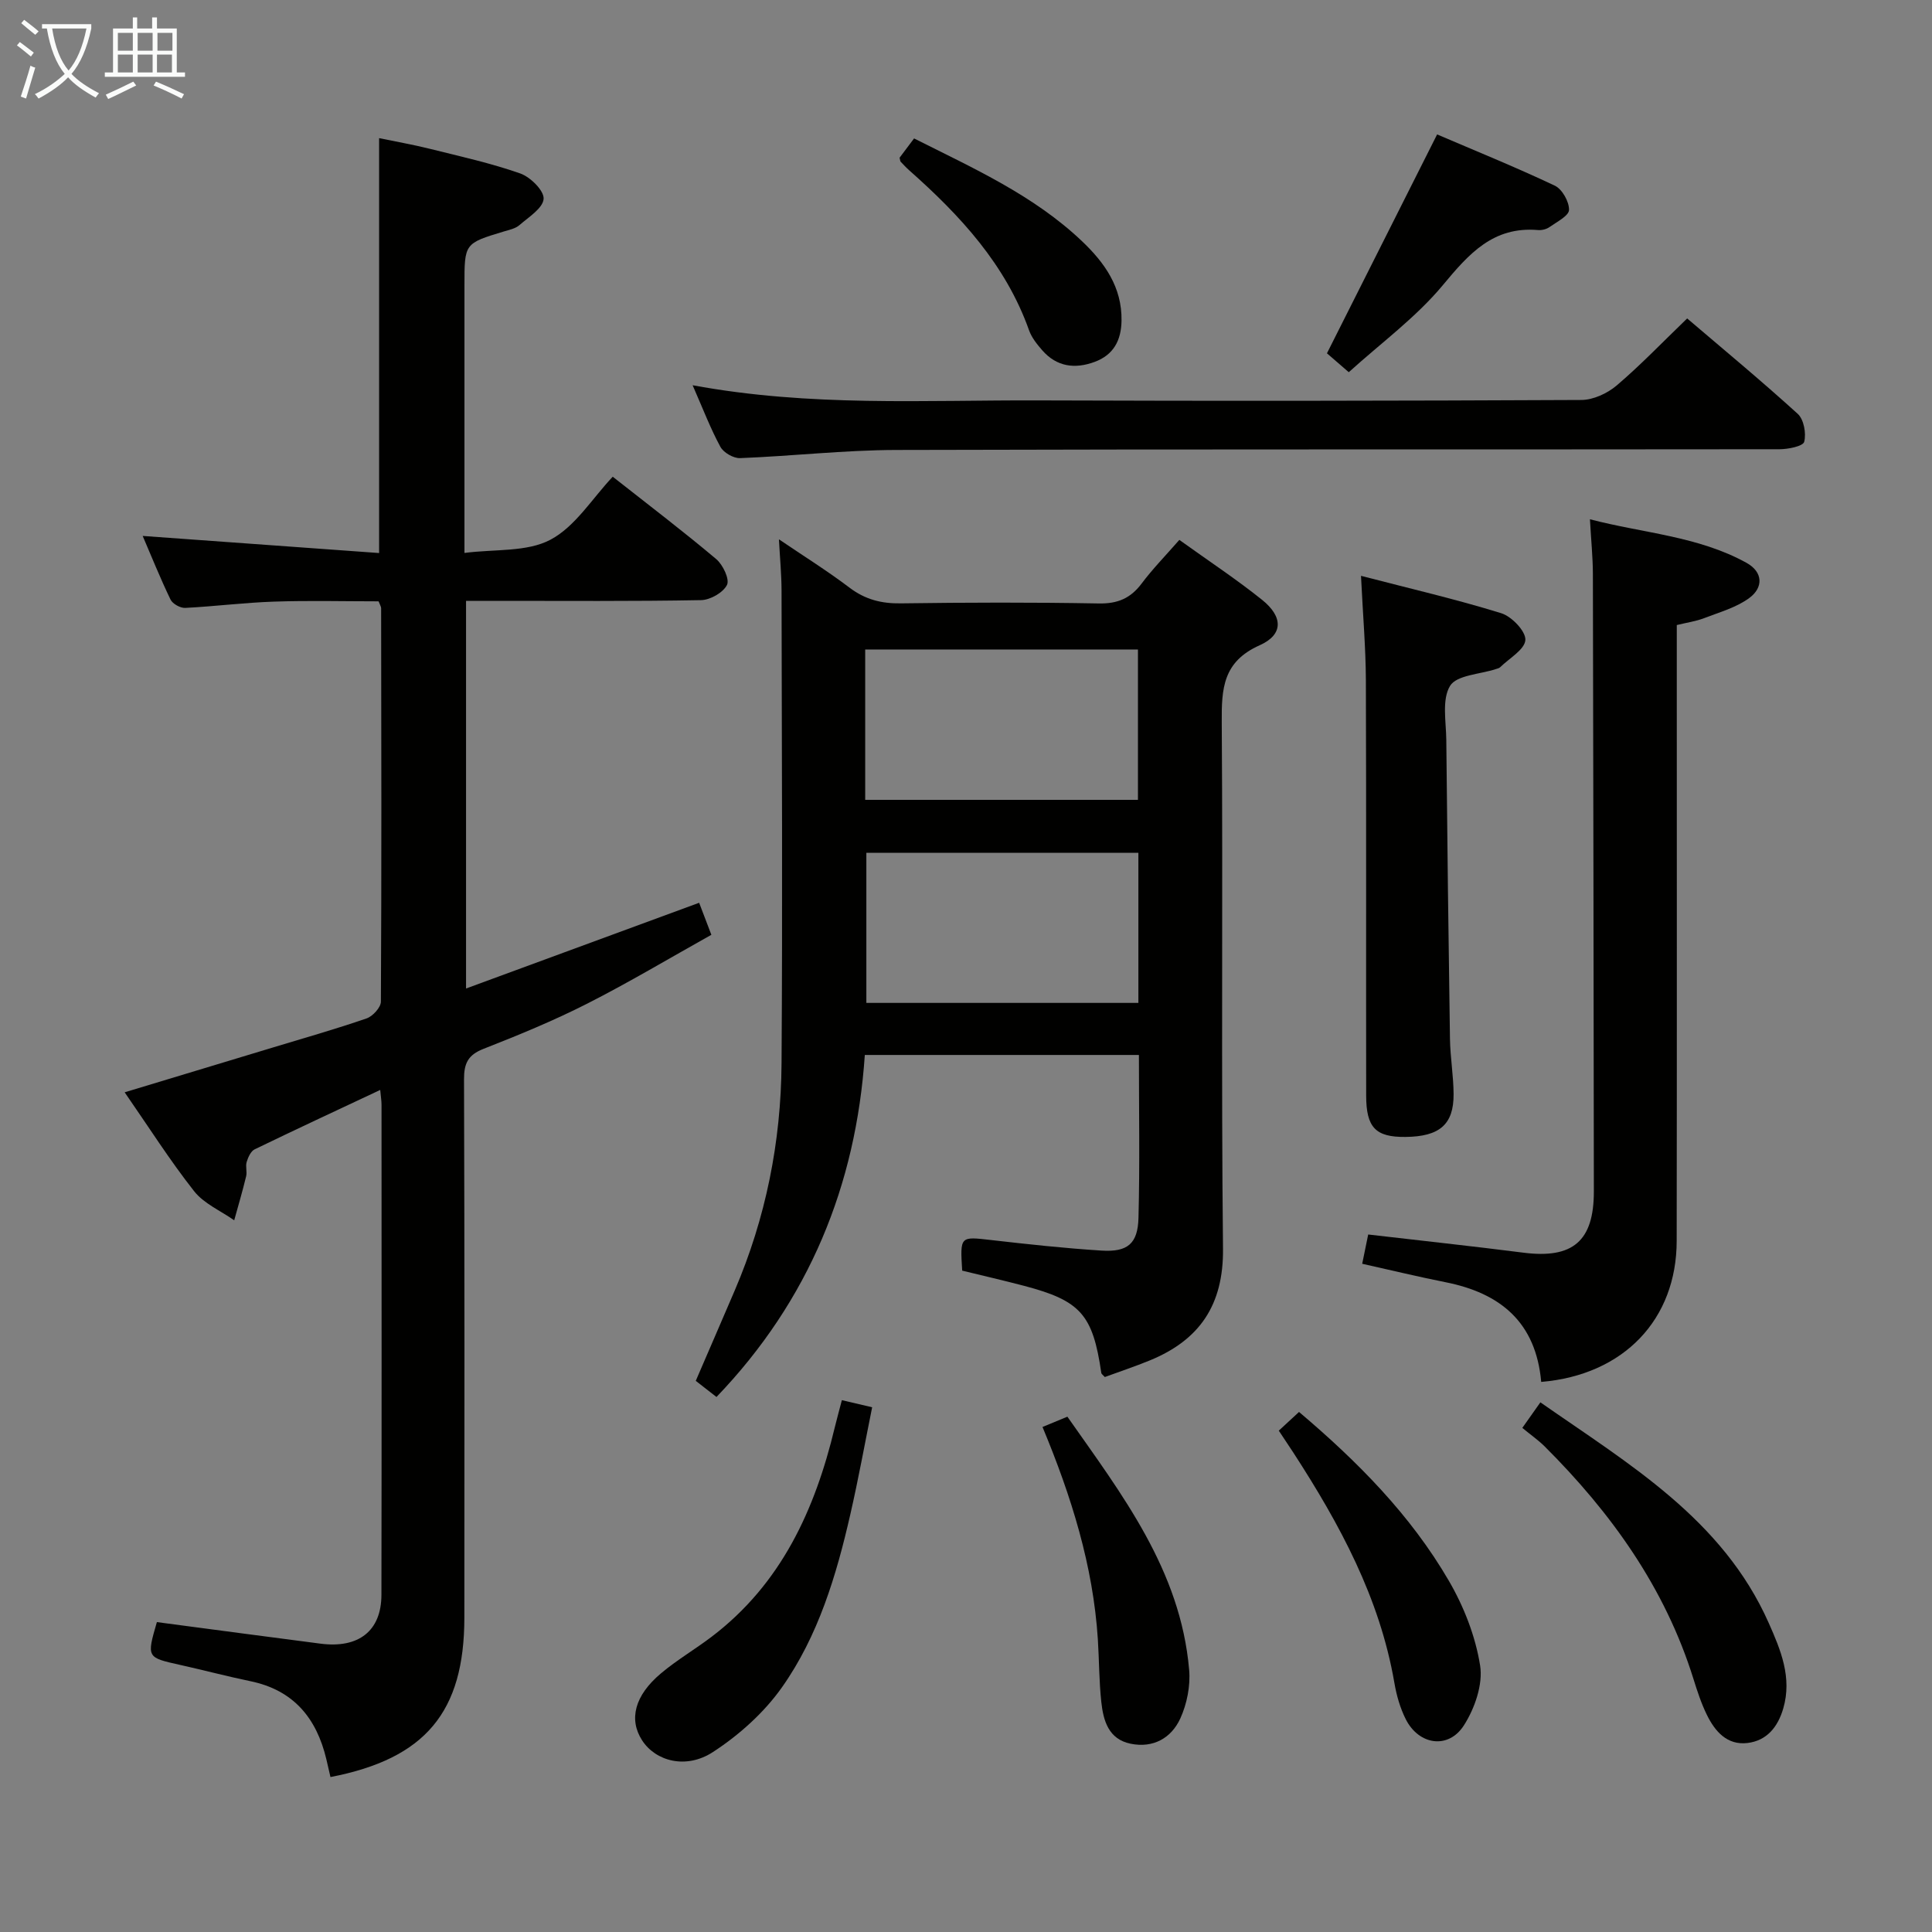 <svg enable-background="new 0 0 400 400" viewBox="0 0 400 400" xmlns="http://www.w3.org/2000/svg"><rect x="0" y="0" width="400" height="400" fill="#808080" stroke="none"/><g fill="#010100"><path d="m32.48 335.84c11.49 1.52 22.67 3.01 33.86 4.46 7.91 1.03 12.62-2.63 12.63-10.11.06-33.82.03-67.65.02-101.47 0-.77-.13-1.55-.27-3.06-8.98 4.22-17.52 8.19-26 12.3-.8.39-1.35 1.64-1.65 2.61-.28.92.12 2.03-.11 2.97-.74 3.06-1.63 6.08-2.47 9.11-2.81-1.98-6.28-3.45-8.31-6.04-5.03-6.39-9.4-13.29-14.37-20.46 10.43-3.15 20.52-6.2 30.6-9.25 6.51-1.97 13.06-3.83 19.49-6.05 1.28-.44 2.95-2.27 2.96-3.47.15-27.16.09-54.31.05-81.47 0-.3-.22-.61-.53-1.41-7.09 0-14.38-.19-21.66.06-6.13.2-12.25.99-18.38 1.3-1.01.05-2.6-.84-3.03-1.72-2.15-4.45-3.99-9.05-5.77-13.18 16.25 1.18 32.41 2.35 48.95 3.54 0-29.01 0-57.05 0-85.9 3.35.7 6.99 1.33 10.55 2.22 6.26 1.56 12.6 2.96 18.67 5.09 2.1.74 4.95 3.56 4.84 5.25-.13 1.94-3.09 3.78-5.01 5.45-.83.72-2.1.98-3.21 1.31-8.17 2.47-8.17 2.46-8.17 11.12v55.44c6.31-.82 12.91-.15 17.79-2.73 5.15-2.72 8.65-8.54 12.91-13.05 7.66 6.03 14.68 11.37 21.42 17.05 1.39 1.17 2.81 4.16 2.24 5.34-.78 1.59-3.46 3.12-5.35 3.16-14.16.26-28.32.15-42.48.15-1.96 0-3.93 0-6.2 0v80.26c16.31-6 32.14-11.82 48.26-17.75.75 1.96 1.5 3.92 2.53 6.63-8.63 4.82-17.02 9.84-25.72 14.26-6.95 3.53-14.2 6.51-21.47 9.36-3.19 1.25-4.03 3-4.02 6.29.12 37.16.09 74.31.07 111.47-.01 19.54-8.07 29.2-27.72 33-.28-1.23-.56-2.48-.86-3.72-2.03-8.49-6.78-14.27-15.69-16.12-4.87-1.01-9.69-2.29-14.54-3.37-6.97-1.55-6.98-1.52-4.85-8.87z"/><path d="m244.17 111.78c6.11 4.39 11.82 8.15 17.13 12.41 4.35 3.49 4.45 7.19-.49 9.4-7.63 3.4-7.91 8.97-7.86 15.97.26 36.32-.13 72.65.26 108.97.12 11.65-4.84 18.91-15.18 23.14-3.05 1.25-6.19 2.29-9.29 3.43-.34-.39-.69-.6-.73-.86-1.75-12.04-4.26-14.93-15.94-18.01-4.3-1.13-8.65-2.13-12.86-3.16-.44-7.19-.45-7.07 6.02-6.33 7.59.87 15.2 1.7 22.83 2.18 5.39.34 7.51-1.41 7.65-6.77.29-11.13.09-22.26.09-33.73-18.84 0-37.42 0-56.75 0-1.82 26.97-11.55 50.85-30.71 70.81-1.51-1.17-2.8-2.18-4.29-3.34 2.71-6.29 5.4-12.48 8.06-18.69 6.44-15.02 9.59-30.78 9.7-47.03.22-32.65.06-65.31 0-97.97-.01-3.29-.33-6.58-.54-10.54 5.12 3.47 10.03 6.54 14.63 10.02 3.24 2.45 6.59 3.3 10.61 3.24 13.66-.19 27.33-.23 40.99.02 3.89.07 6.56-1.06 8.85-4.11s4.96-5.78 7.82-9.05zm-65.04 53.82h56.47c0-10.64 0-20.89 0-31.13-19.03 0-37.72 0-56.47 0zm56.56 10.96c-19.05 0-37.73 0-56.32 0v31.08h56.32c0-10.38 0-20.49 0-31.08z"/><path d="m319.09 286.11c-1.1-12.41-8.51-18.4-19.81-20.64-5.68-1.13-11.31-2.5-17.25-3.82.39-1.93.78-3.81 1.24-6.06 10.8 1.26 21.47 2.4 32.11 3.76 10.25 1.31 14.62-2.38 14.61-12.68-.05-42.62-.1-85.24-.2-127.86-.01-3.46-.37-6.91-.61-11.3 11.06 2.89 22.38 3.48 32.4 9.01 3.49 1.93 3.51 5.15.59 7.29-2.7 1.99-6.19 2.95-9.4 4.19-1.67.64-3.49.89-5.61 1.41v6.12c0 40.46.04 80.92-.02 121.37-.01 16.25-10.93 27.77-28.05 29.21z"/><path d="m143.4 79.76c24.36 4.51 48 3.05 71.57 3.14 37.47.14 74.95.09 112.42-.09 2.47-.01 5.37-1.35 7.3-2.98 4.93-4.19 9.43-8.9 14.62-13.9 7.42 6.33 15.32 12.87 22.9 19.76 1.26 1.15 1.78 4.04 1.33 5.78-.24.92-3.33 1.54-5.13 1.54-60.96.08-121.92-.03-182.87.15-10.77.03-21.54 1.27-32.32 1.69-1.37.05-3.42-1.14-4.07-2.34-2.05-3.77-3.58-7.8-5.75-12.75z"/><path d="m281.78 119.22c10.23 2.66 19.74 4.86 29.04 7.74 2.16.67 5.1 3.74 4.99 5.54-.12 1.98-3.33 3.79-5.22 5.64-.22.22-.6.28-.91.39-3.28 1.08-8.09 1.23-9.46 3.47-1.73 2.84-.82 7.39-.78 11.19.2 20.64.45 41.27.76 61.9.06 3.81.73 7.62.75 11.43.04 6.3-2.91 8.8-9.96 8.87-6.17.06-8.14-1.91-8.14-8.6-.04-28.65.04-57.3-.06-85.95-.03-6.77-.62-13.54-1.01-21.62z"/><path d="m315.18 295.63c1.53-2.17 2.47-3.49 3.74-5.29 18.32 12.79 37.72 24.14 47.28 45.69 2.46 5.54 4.88 11.3 3 17.7-1.12 3.83-3.4 6.66-7.41 7.14-4.23.5-6.73-2.42-8.41-5.85-1.16-2.37-1.99-4.92-2.78-7.45-5.89-18.86-17.02-34.37-30.83-48.14-1.29-1.27-2.81-2.33-4.59-3.8z"/><path d="m174.3 289.89c2.12.5 3.72.87 6.27 1.47-1.49 7.37-2.83 14.79-4.51 22.13-2.89 12.67-6.63 25.18-14.17 35.86-3.71 5.25-8.87 9.87-14.28 13.39-5.6 3.65-11.89 1.88-14.67-2.42-2.79-4.32-1.56-9.29 3.92-13.88 3.29-2.77 7.06-4.97 10.49-7.58 14.41-10.95 21.39-26.29 25.48-43.33.42-1.74.91-3.48 1.47-5.64z"/><path d="m264.76 296.2c1.44-1.33 2.63-2.43 4.19-3.87 12.12 10.26 23.09 21.33 31.01 34.94 3.11 5.34 5.52 11.49 6.48 17.55.62 3.91-1.11 8.89-3.35 12.39-3.21 5.02-9.33 4.11-12.04-1.26-1.17-2.32-1.92-4.96-2.36-7.54-3.03-17.6-11.33-32.86-20.87-47.59-.91-1.39-1.83-2.77-3.06-4.62z"/><path d="m215.84 295.44c1.82-.75 3.17-1.32 5.15-2.13 11.28 16.09 23.43 31.75 25.21 52.41.29 3.31-.45 7.04-1.83 10.07-1.85 4.04-5.59 6.19-10.28 5.23-4.6-.94-5.66-4.79-6.08-8.67-.46-4.28-.44-8.62-.71-12.93-.98-15.24-5.47-29.59-11.46-43.98z"/><path d="m297.54 27.83c7.69 3.3 16.14 6.72 24.37 10.61 1.52.72 2.98 3.32 2.94 5.02-.03 1.22-2.52 2.48-4.04 3.55-.63.45-1.6.69-2.38.62-9.28-.79-14.29 4.89-19.7 11.4-5.55 6.68-12.78 11.96-19.48 18.03-2.19-1.89-3.66-3.16-4.52-3.91 7.63-15.13 15.11-30.01 22.81-45.32z"/><path d="m186.25 32.65c.82-1.09 1.78-2.37 3-3.99 12.32 6.2 24.75 11.76 34.77 21.28 4.67 4.44 8.29 9.5 8.18 16.44-.06 4.1-1.65 7.09-5.55 8.54-4.09 1.52-7.87 1.03-10.86-2.39-1.08-1.24-2.19-2.62-2.73-4.13-4.84-13.64-14.28-23.81-24.83-33.15-.62-.55-1.18-1.16-1.75-1.76-.11-.11-.1-.31-.23-.84z"/></g><path d="m6.4 11.7c-1-.8-1.9-1.6-2.9-2.3l.6-.7c.9.7 1.9 1.4 2.9 2.2zm-2.1 8.3c.7-2.1 1.4-4.2 2-6.4.2.1.6.3 1 .4-.7 2.3-1.3 4.4-1.9 6.4zm3-12.8c-1.1-.9-2.1-1.7-2.9-2.4l.6-.7c1 .8 2 1.5 3 2.4zm1.4-1.3v-.9h10.2v.9c-.9 4.2-2.3 7.3-4.1 9.4 1.3 1.4 3.2 2.7 5.7 4-.2.2-.4.5-.7.9-2.5-1.4-4.4-2.7-5.7-4.2-1.4 1.5-3.5 3-6.1 4.4 0 0 0 0-.1-.1-.3-.4-.5-.7-.7-.8 2.7-1.3 4.7-2.8 6.2-4.2-1.8-2.2-3-5.3-3.7-9.4zm9.2 0h-7.1c.6 3.8 1.7 6.7 3.4 8.7 1.7-2 2.9-4.8 3.7-8.7z" fill="#fafbfa"/><path d="m31.6 3.6h.9v2.3h4.1v9.1h1.7v.9h-16.6v-.9h1.7v-9.1h4.1v-2.3h.9v2.3h3.1v-2.3zm-4 13.3.6.8c-1.9.9-3.8 1.9-5.8 2.8-.2-.3-.3-.6-.5-.9 2-.9 3.9-1.8 5.7-2.7zm-3.2-10.1v3.7h3.1v-3.7zm0 4.5v3.7h3.1v-3.7zm4.1-4.5v3.7h3.1v-3.7zm0 4.5v3.7h3.1v-3.7zm9.1 9.1c-2.1-1.1-4.1-2-5.8-2.7l.5-.8c2.2.9 4.1 1.8 5.8 2.6zm-1.9-13.6h-3.1v3.7h3.1zm-3.2 4.5v3.7h3.1v-3.7z" fill="#fafbfa"/></svg>